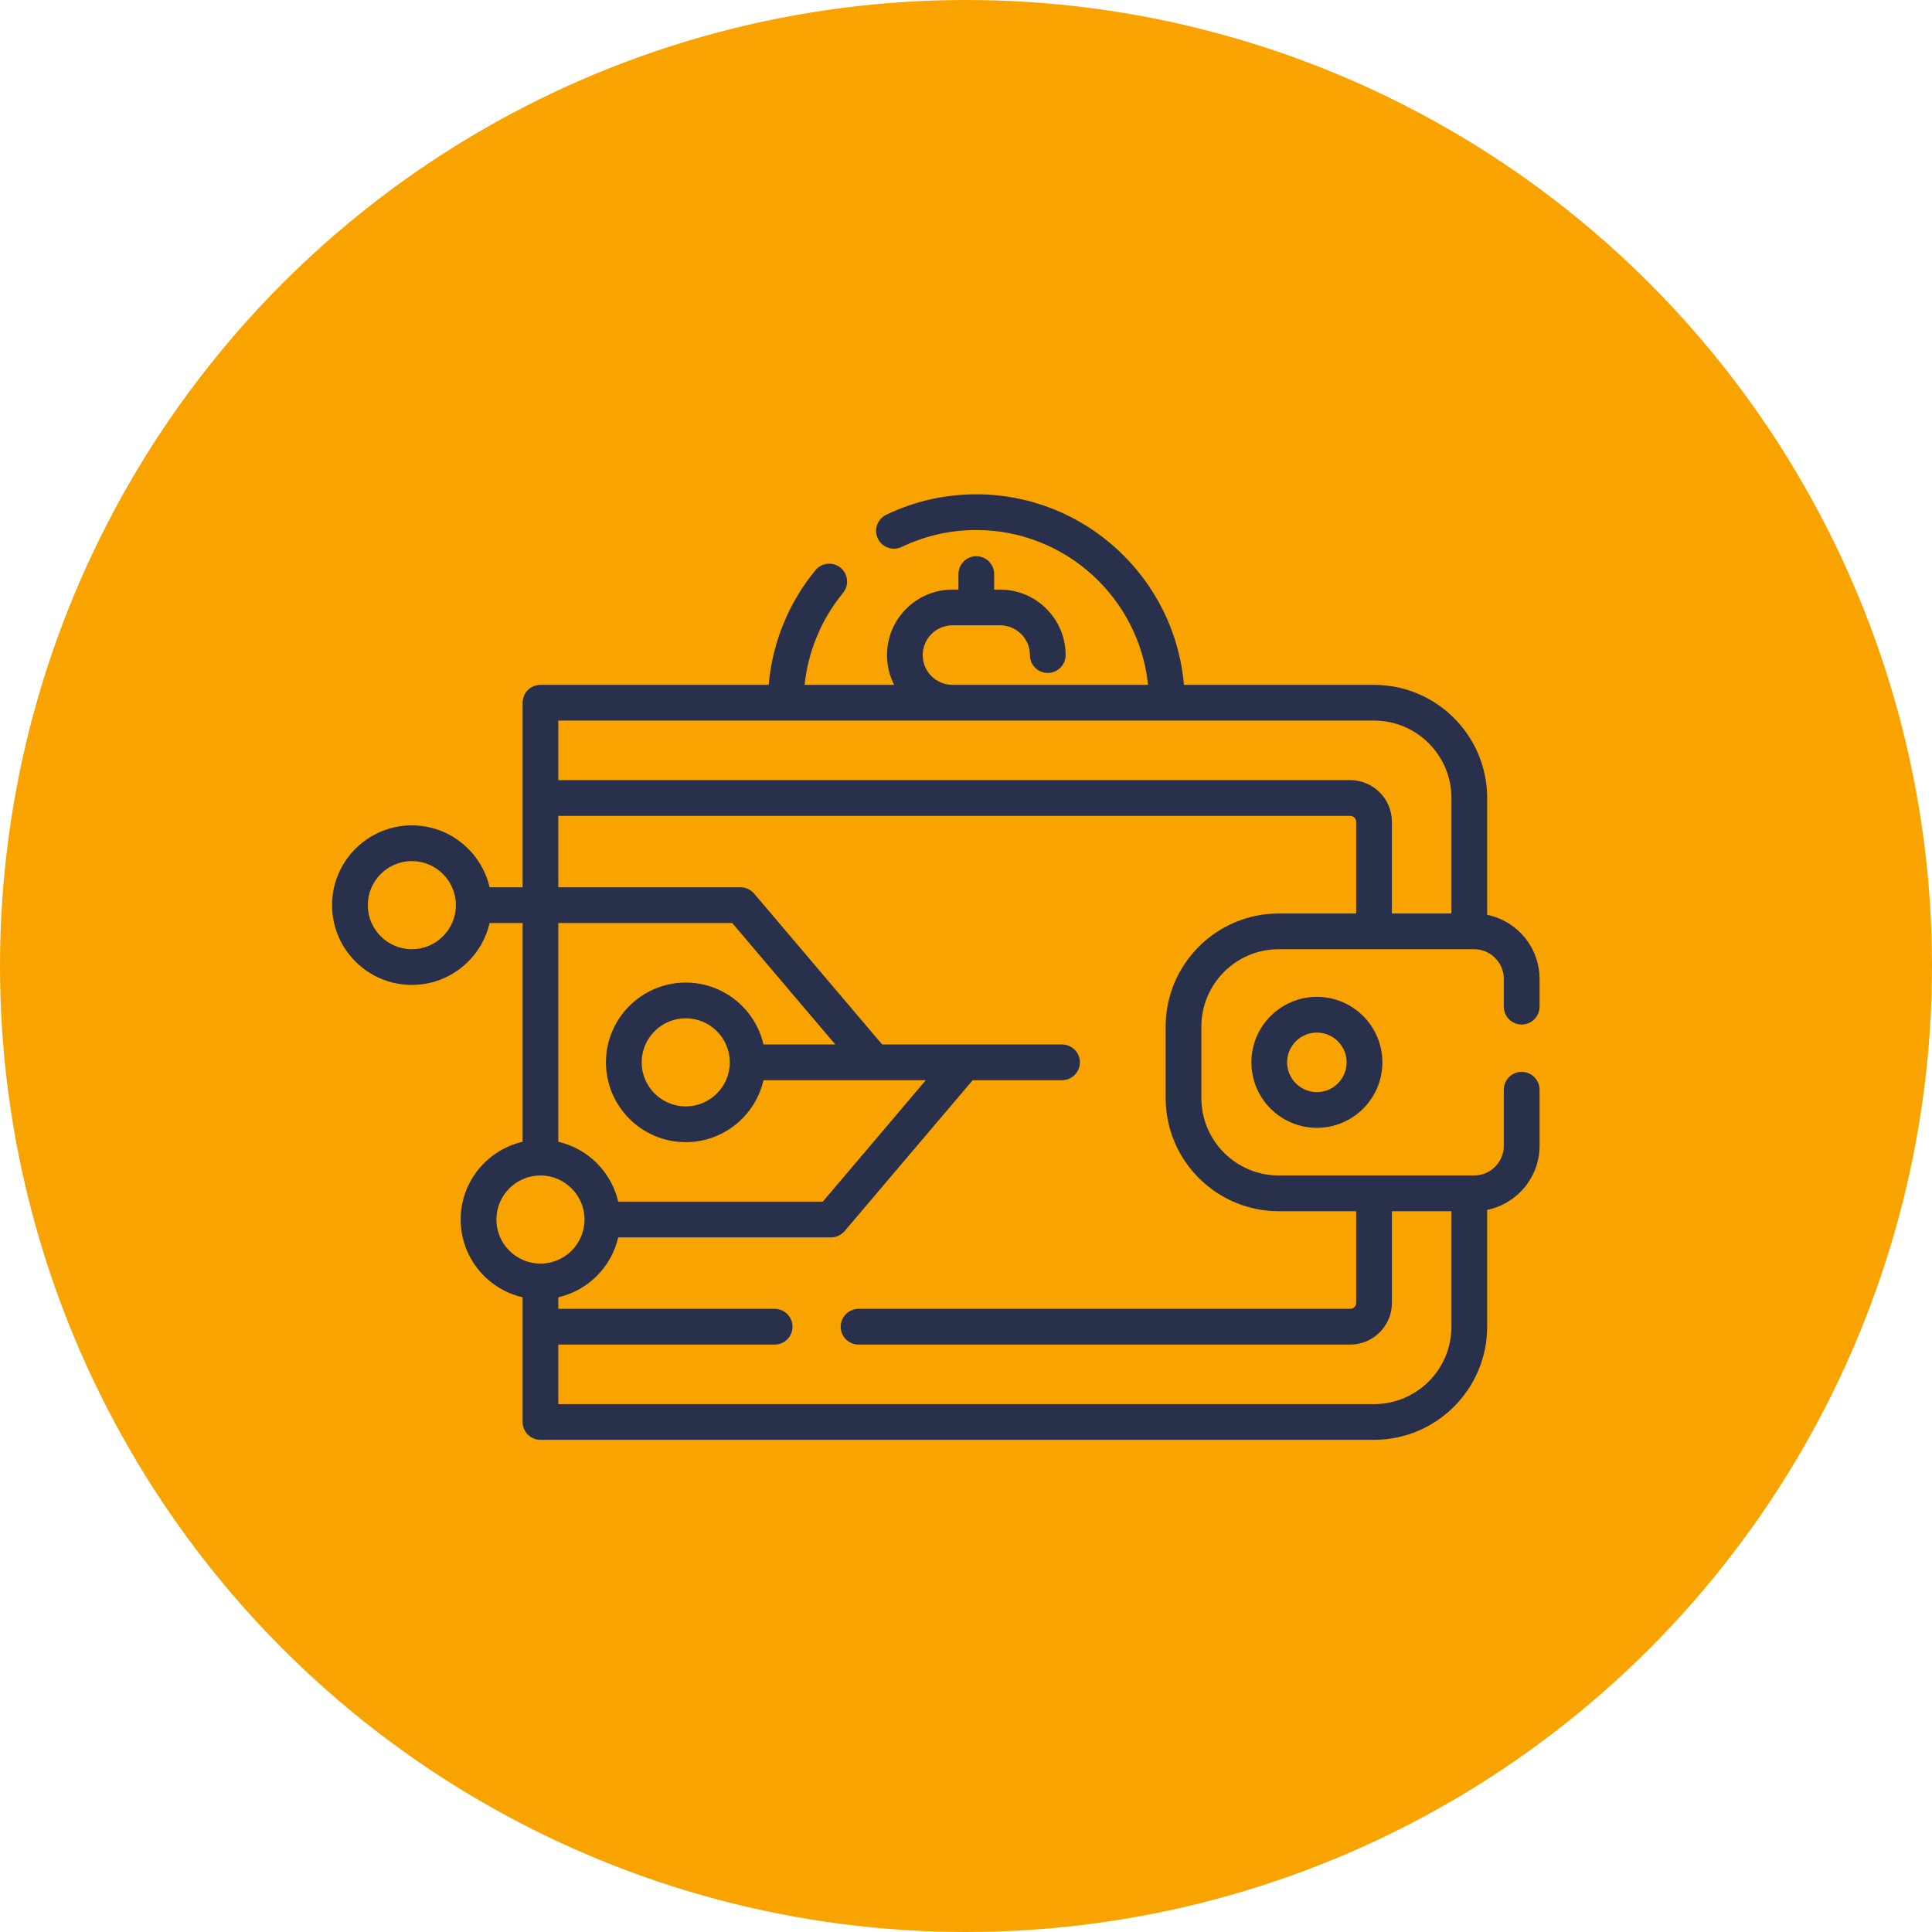 <svg width="64" height="64" viewBox="0 0 64 64" fill="none" xmlns="http://www.w3.org/2000/svg">
<circle cx="32" cy="32" r="32" fill="#F9A301"/>
<g clip-path="url(#clip0_30_890)">
<path d="M50.408 33.939C50.735 33.939 51 33.674 51 33.347V32.43C51 31.382 50.253 30.506 49.264 30.304V26.434C49.264 24.368 47.583 22.687 45.517 22.687H39.219C38.918 19.156 35.948 16.375 32.341 16.375C31.297 16.375 30.293 16.603 29.357 17.052C29.062 17.193 28.939 17.547 29.08 17.841C29.221 18.136 29.575 18.26 29.869 18.119C30.644 17.747 31.476 17.558 32.341 17.558C35.296 17.558 37.734 19.81 38.031 22.687H31.552C31.009 22.687 30.566 22.244 30.566 21.7C30.566 21.157 31.009 20.714 31.552 20.714H33.13C33.674 20.714 34.117 21.157 34.117 21.7C34.117 22.027 34.381 22.292 34.708 22.292C35.035 22.292 35.3 22.027 35.3 21.7C35.3 20.504 34.326 19.531 33.13 19.531H32.933V19.018C32.933 18.691 32.668 18.426 32.341 18.426C32.014 18.426 31.75 18.691 31.75 19.018V19.531H31.552C30.356 19.531 29.383 20.504 29.383 21.7C29.383 22.055 29.469 22.391 29.621 22.687H26.653C26.77 21.573 27.211 20.509 27.926 19.642C28.134 19.39 28.098 19.017 27.846 18.808C27.594 18.601 27.221 18.636 27.013 18.888C26.123 19.968 25.584 21.298 25.463 22.687H17.903C17.576 22.687 17.312 22.951 17.312 23.278V29.393H16.218C15.949 28.22 14.897 27.341 13.643 27.341C12.186 27.341 11 28.527 11 29.984C11 31.442 12.186 32.627 13.643 32.627C14.897 32.627 15.949 31.75 16.218 30.576H17.312V37.823C16.138 38.093 15.26 39.145 15.26 40.399C15.26 41.653 16.138 42.705 17.312 42.974V47.105C17.312 47.431 17.576 47.696 17.903 47.696H45.517C47.583 47.696 49.264 46.015 49.264 43.949V40.079C50.253 39.877 51 39.001 51 37.953V36.099C51 35.772 50.735 35.507 50.408 35.507C50.081 35.507 49.816 35.772 49.816 36.099V37.953C49.816 38.497 49.374 38.939 48.831 38.939H42.361C40.947 38.939 39.797 37.789 39.797 36.375V34.008C39.797 32.594 40.947 31.444 42.361 31.444H48.831C49.374 31.444 49.816 31.887 49.816 32.43V33.347C49.816 33.674 50.081 33.939 50.408 33.939ZM13.643 31.444C12.838 31.444 12.184 30.789 12.184 29.984C12.184 29.18 12.838 28.525 13.643 28.525C14.448 28.525 15.102 29.18 15.102 29.984C15.102 30.789 14.448 31.444 13.643 31.444ZM31.552 23.87H45.517C46.931 23.87 48.081 25.02 48.081 26.434V30.261H46.108V27.223C46.108 26.462 45.489 25.843 44.728 25.843H18.495V23.87H31.552V23.87ZM25.291 34.6C25.022 33.427 23.97 32.549 22.716 32.549C21.259 32.549 20.073 33.734 20.073 35.191C20.073 36.649 21.259 37.835 22.716 37.835C23.97 37.835 25.022 36.957 25.291 35.783H30.669L27.255 39.807H20.479C20.253 38.824 19.478 38.049 18.495 37.823V30.576H24.256L27.671 34.6H25.291ZM24.176 35.191C24.176 35.996 23.521 36.651 22.716 36.651C21.911 36.651 21.256 35.996 21.256 35.191C21.256 34.387 21.911 33.732 22.716 33.732C23.521 33.732 24.176 34.387 24.176 35.191ZM16.444 40.399C16.444 39.594 17.099 38.939 17.903 38.939C18.708 38.939 19.363 39.594 19.363 40.399C19.363 41.203 18.708 41.858 17.903 41.858C17.099 41.858 16.444 41.203 16.444 40.399ZM38.614 34.008V36.375C38.614 38.441 40.295 40.123 42.361 40.123H44.925V43.16C44.925 43.269 44.837 43.357 44.728 43.357H28.441C28.114 43.357 27.849 43.622 27.849 43.949C27.849 44.276 28.114 44.541 28.441 44.541H44.728C45.489 44.541 46.109 43.921 46.109 43.16V40.123H48.081V43.949C48.081 45.363 46.931 46.513 45.517 46.513H18.495V44.541H25.661C25.988 44.541 26.253 44.276 26.253 43.949C26.253 43.622 25.988 43.357 25.661 43.357H18.495V42.974C19.478 42.748 20.253 41.973 20.479 40.99H27.529C27.702 40.99 27.867 40.914 27.98 40.781L32.221 35.783H35.181C35.508 35.783 35.773 35.518 35.773 35.191C35.773 34.865 35.508 34.6 35.181 34.6H29.223L24.982 29.602C24.869 29.469 24.704 29.393 24.531 29.393H18.495V27.026H44.728C44.837 27.026 44.925 27.114 44.925 27.223V30.261H42.361C40.294 30.261 38.614 31.942 38.614 34.008Z" fill="#29304B"/>
<path d="M43.623 33.022C42.427 33.022 41.454 33.995 41.454 35.191C41.454 36.388 42.427 37.361 43.623 37.361C44.82 37.361 45.793 36.388 45.793 35.191C45.793 33.995 44.82 33.022 43.623 33.022ZM43.623 36.178C43.08 36.178 42.637 35.735 42.637 35.191C42.637 34.648 43.08 34.206 43.623 34.206C44.167 34.206 44.609 34.648 44.609 35.191C44.609 35.735 44.167 36.178 43.623 36.178Z" fill="#29304B"/>
</g>
<defs>
<clipPath id="clip0_30_890">
<rect width="40" height="40" fill="white" transform="translate(11 12)"/>
</clipPath>
</defs>
</svg>
